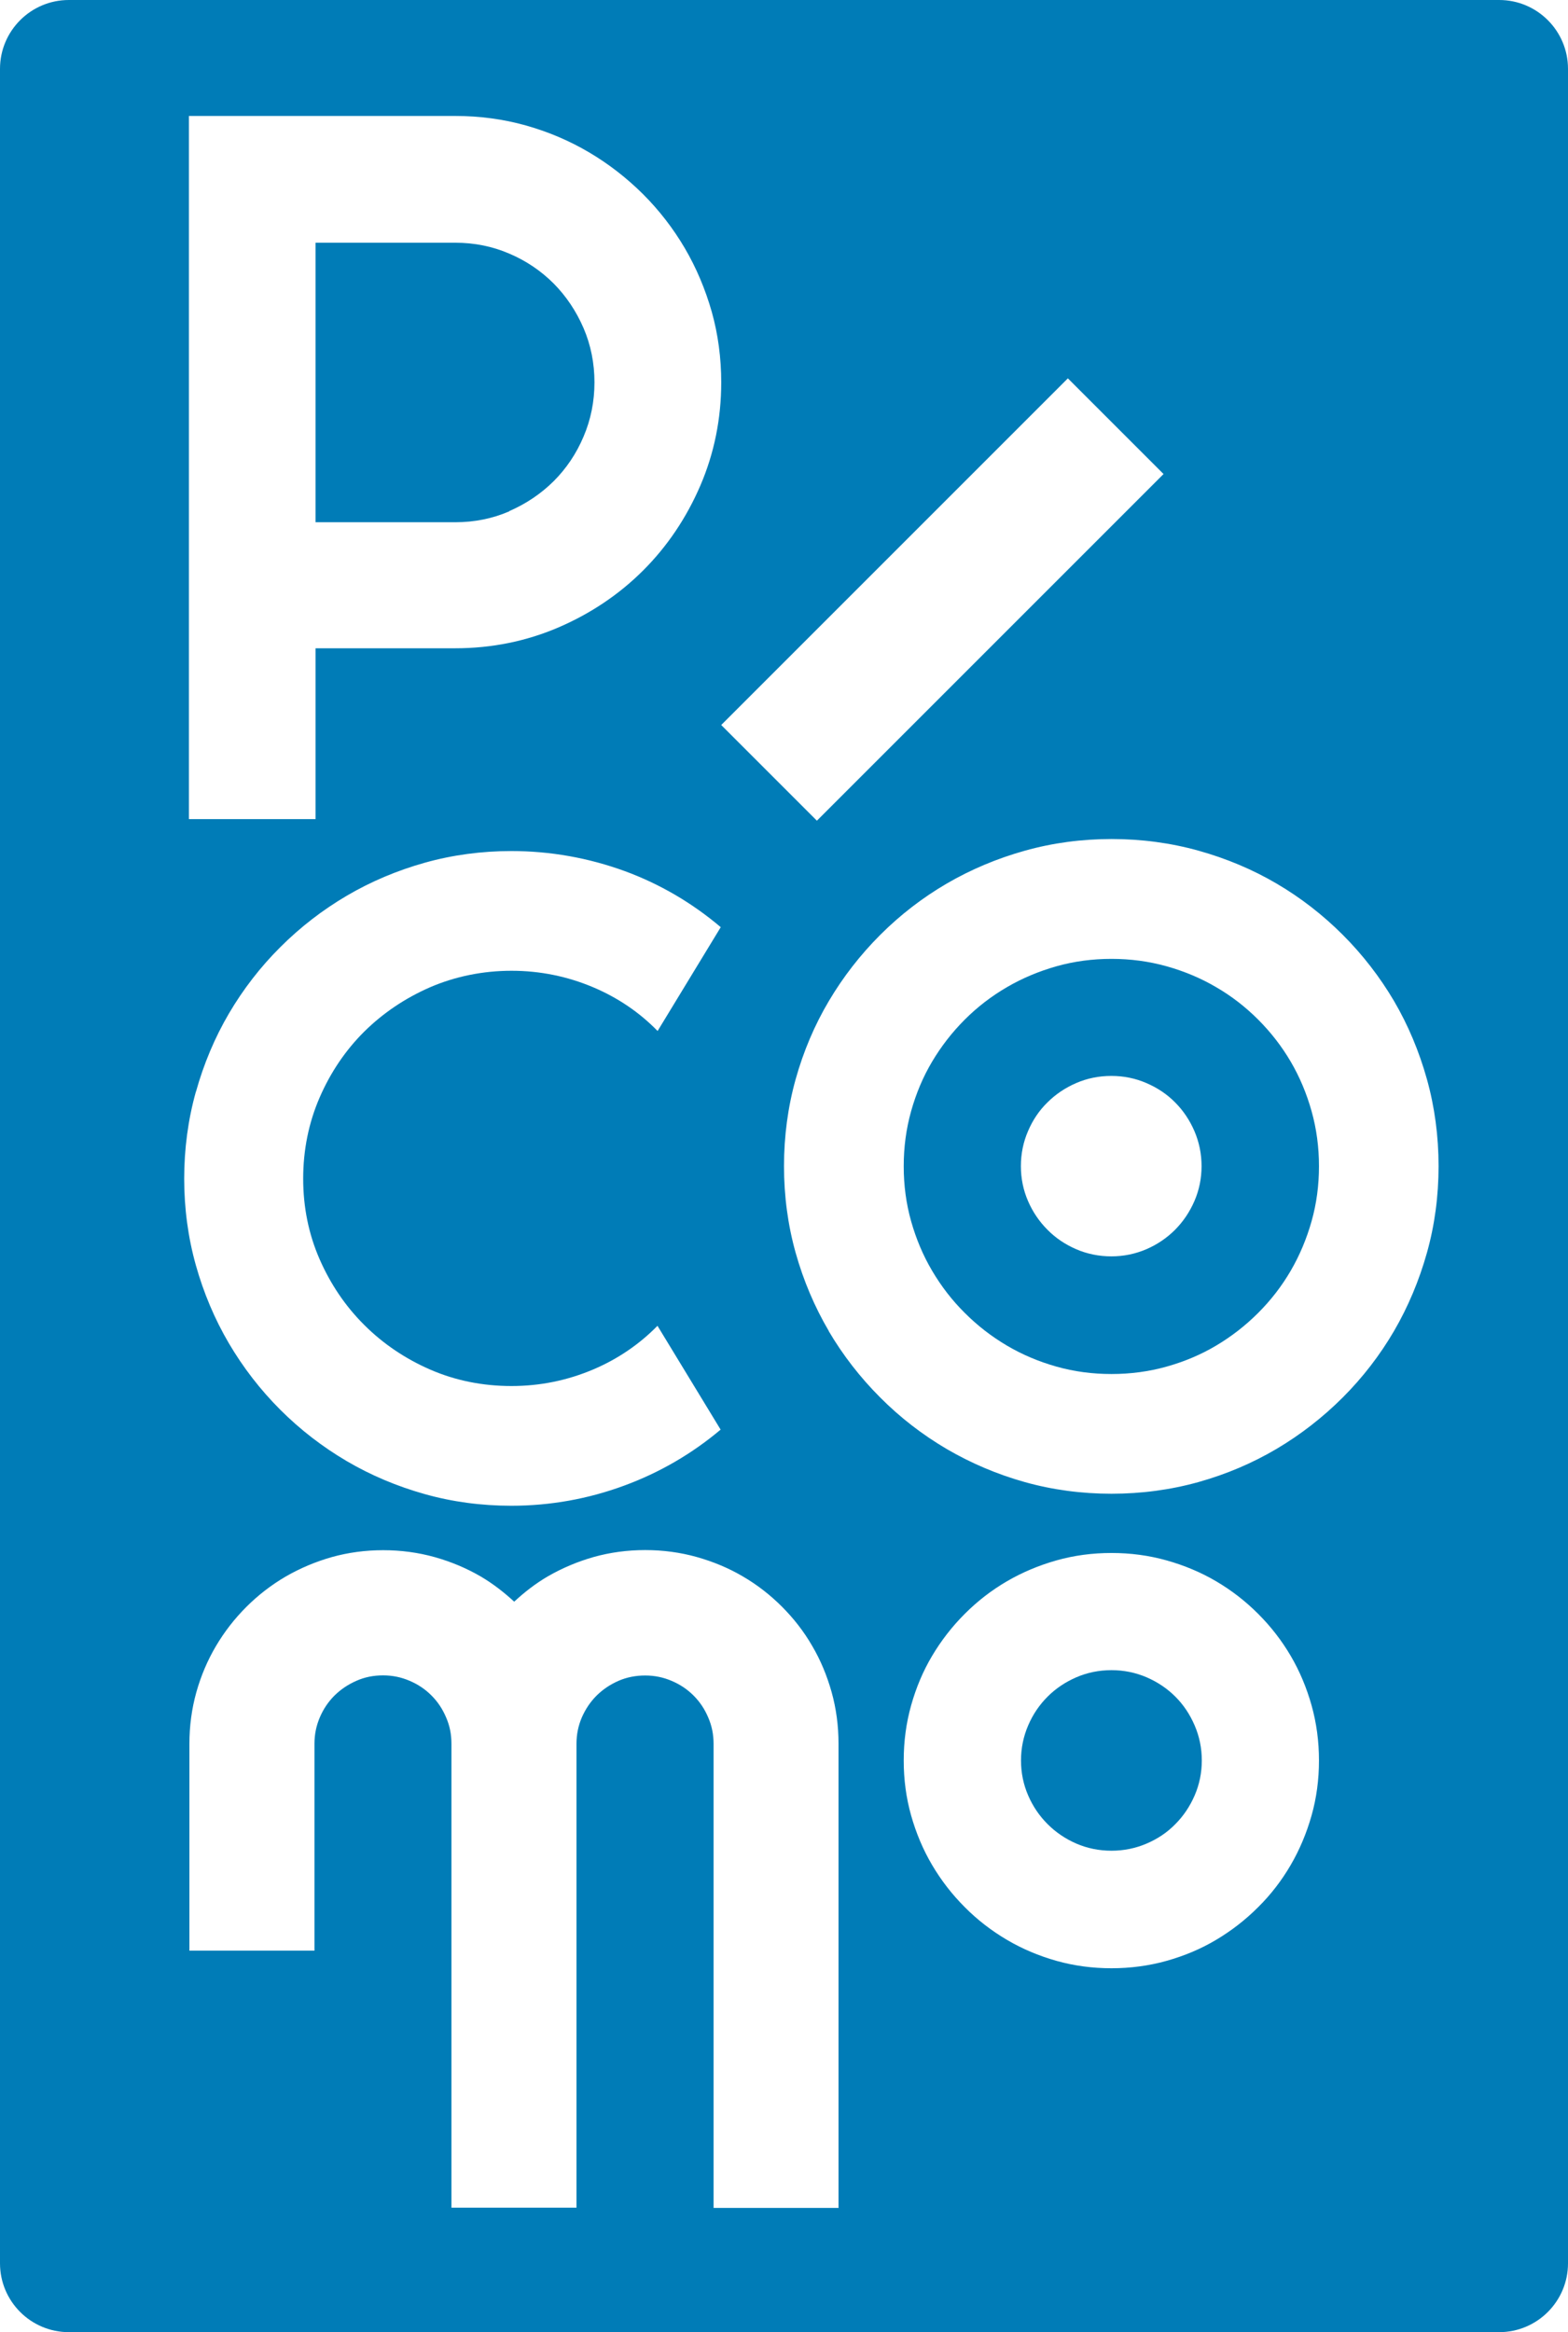 <?xml version="1.0" encoding="UTF-8" standalone="no"?>
<svg
   id="Calque_1"
   viewBox="0 0 129.14 192.07"
   version="1.1"
   sodipodi:docname="Logo-Picomo-web_blue (1).svg"
   inkscape:version="1.3.2 (091e20e, 2023-11-25)"
   xmlns:inkscape="http://www.inkscape.org/namespaces/inkscape"
   xmlns:sodipodi="http://sodipodi.sourceforge.net/DTD/sodipodi-0.dtd"
   xmlns="http://www.w3.org/2000/svg"
   xmlns:svg="http://www.w3.org/2000/svg">
  <sodipodi:namedview
     id="namedview4"
     pagecolor="#ffffff"
     bordercolor="#666666"
     borderopacity="1.0"
     inkscape:showpageshadow="2"
     inkscape:pageopacity="0.0"
     inkscape:pagecheckerboard="0"
     inkscape:deskcolor="#d1d1d1"
     inkscape:zoom="3.1129007"
     inkscape:cx="64.57"
     inkscape:cy="95.891268"
     inkscape:window-width="1392"
     inkscape:window-height="1212"
     inkscape:window-x="0"
     inkscape:window-y="25"
     inkscape:window-maximized="0"
     inkscape:current-layer="Calque_1" />
  <defs
     id="defs1">
    <style
       id="style1">.cls-1{fill:#467cb4;}.cls-1,.cls-2{stroke-width:0px;}.cls-2{fill:#007cb7;}</style>
  </defs>
  <path
     class="cls-1"
     d="m96.8,139.73c-.67-.67-1.46-1.2-2.36-1.59-.91-.39-1.87-.59-2.9-.59s-2,.2-2.9.59c-.9.39-1.69.92-2.36,1.59-.67.67-1.21,1.46-1.6,2.37-.39.91-.59,1.87-.59,2.89s.2,1.98.59,2.88c.39.9.92,1.68,1.6,2.36.67.67,1.46,1.21,2.36,1.6.9.39,1.87.59,2.9.59s1.99-.2,2.9-.59c.91-.39,1.7-.92,2.36-1.6.67-.67,1.2-1.46,1.59-2.36.39-.9.59-1.86.59-2.88s-.2-1.99-.59-2.89c-.39-.91-.92-1.7-1.59-2.37Z"
     id="path1"
     style="fill:#007cb7;fill-opacity:1" />
  <path
     class="cls-1"
     d="m41.95,42.09c1.38-.6,2.61-1.43,3.65-2.46,1.04-1.04,1.87-2.27,2.46-3.67.6-1.4.9-2.9.9-4.47s-.3-3.08-.9-4.47c-.6-1.39-1.43-2.63-2.46-3.67-1.04-1.04-2.26-1.87-3.65-2.46-1.39-.6-2.88-.9-4.45-.9h-11.51v23.02h11.51c1.57,0,3.07-.3,4.45-.9Z"
     id="path2"
     style="fill:#007cb7;fill-opacity:1" />
  <path
     class="cls-2"
     d="m0,5.67v180.73c0,3.13,2.54,5.67,5.67,5.67h117.8c3.13,0,5.67-2.54,5.67-5.67V5.67c0-3.13-2.54-5.67-5.67-5.67H5.67C2.54,0,0,2.54,0,5.67Zm95.83,33.37l-28.55,28.55-7.88-7.88,28.55-28.55,7.88,7.88ZM15.55,9.55h21.94c2,0,3.96.26,5.81.78,1.86.52,3.61,1.27,5.22,2.22,1.61.95,3.1,2.11,4.44,3.44,1.33,1.33,2.49,2.83,3.44,4.45.95,1.62,1.69,3.38,2.22,5.24.52,1.85.78,3.81.78,5.81,0,2.99-.58,5.85-1.72,8.5-1.14,2.65-2.72,5-4.7,6.98-1.98,1.98-4.33,3.56-6.98,4.7-2.65,1.14-5.51,1.72-8.5,1.72h-11.51v14.07h-10.43V9.55Zm.59,80.36c.64-2.29,1.55-4.46,2.72-6.45,1.17-1.99,2.59-3.83,4.23-5.46,1.64-1.64,3.48-3.06,5.47-4.23,1.99-1.17,4.15-2.08,6.43-2.72,2.28-.64,4.68-.96,7.13-.96,3.2,0,6.34.56,9.33,1.65,2.89,1.06,5.55,2.62,7.91,4.62l-5.2,8.55c-1.5-1.54-3.28-2.74-5.28-3.59-2.14-.91-4.41-1.37-6.75-1.37s-4.62.46-6.69,1.35c-2.07.9-3.89,2.13-5.44,3.66-1.54,1.53-2.78,3.36-3.68,5.44-.9,2.08-1.35,4.32-1.35,6.67s.45,4.57,1.35,6.63c.9,2.06,2.13,3.88,3.68,5.42,1.54,1.54,3.37,2.78,5.44,3.68,2.07.9,4.32,1.35,6.68,1.35s4.61-.46,6.75-1.37c2-.85,3.78-2.06,5.28-3.59l5.2,8.55c-2.35,1.98-5.01,3.53-7.91,4.6-2.99,1.11-6.13,1.67-9.33,1.67-2.46,0-4.86-.32-7.13-.96-2.28-.64-4.44-1.55-6.43-2.72-1.99-1.17-3.83-2.59-5.47-4.23-1.64-1.64-3.06-3.48-4.23-5.47-1.17-1.99-2.08-4.15-2.72-6.43-.64-2.28-.96-4.68-.96-7.13s.32-4.86.96-7.15Zm52.93,91.93h-10.3v-38.21c0-.78-.14-1.49-.44-2.18-.3-.71-.7-1.3-1.21-1.81-.51-.51-1.1-.91-1.81-1.21-.68-.29-1.39-.44-2.17-.44s-1.5.14-2.18.43c-.71.31-1.3.71-1.82,1.22-.51.51-.91,1.1-1.22,1.8-.29.68-.44,1.39-.44,2.17h0v38.21h-10.3v-38.21c0-.78-.14-1.49-.44-2.17-.3-.71-.7-1.3-1.21-1.81-.51-.51-1.1-.91-1.81-1.21-.68-.29-1.39-.44-2.17-.44s-1.5.14-2.18.44c-.71.31-1.3.71-1.82,1.22-.51.51-.91,1.1-1.21,1.8-.29.68-.44,1.39-.44,2.17h0v17.04h-10.3v-17.01s0-.02,0-.03c0-1.45.19-2.88.57-4.24.38-1.35.92-2.63,1.62-3.81.69-1.17,1.53-2.25,2.5-3.22.97-.97,2.06-1.81,3.24-2.5,1.18-.68,2.45-1.22,3.79-1.6,1.36-.38,2.78-.57,4.24-.57s2.88.19,4.24.57c1.35.38,2.62.91,3.8,1.6.99.58,1.9,1.29,2.75,2.07.85-.79,1.77-1.5,2.76-2.08,1.18-.68,2.45-1.22,3.79-1.6,1.36-.38,2.78-.57,4.24-.57s2.88.19,4.24.57c1.35.38,2.63.91,3.8,1.6,1.17.68,2.25,1.52,3.22,2.49.97.97,1.81,2.05,2.49,3.23.69,1.17,1.22,2.45,1.6,3.8.38,1.36.57,2.79.57,4.24v38.21Zm-.81-72.22c-1.17-1.99-2.09-4.16-2.73-6.44-.64-2.28-.96-4.68-.96-7.14s.32-4.87.96-7.16c.64-2.29,1.56-4.46,2.73-6.43,1.17-1.98,2.59-3.81,4.24-5.46,1.64-1.64,3.48-3.06,5.47-4.22,1.99-1.16,4.15-2.07,6.44-2.71,2.28-.64,4.68-.96,7.14-.96s4.87.32,7.16.96c2.29.64,4.46,1.55,6.43,2.71,1.98,1.16,3.81,2.58,5.45,4.22,1.64,1.64,3.06,3.48,4.22,5.45,1.16,1.98,2.07,4.15,2.71,6.44.64,2.29.96,4.7.96,7.16s-.32,4.87-.96,7.14c-.64,2.28-1.55,4.45-2.71,6.44-1.16,1.99-2.58,3.83-4.22,5.47-1.64,1.64-3.48,3.07-5.46,4.24-1.98,1.17-4.14,2.09-6.43,2.73-2.29.64-4.7.96-7.16.96s-4.86-.32-7.14-.96c-2.28-.64-4.44-1.56-6.44-2.73-1.99-1.17-3.83-2.59-5.47-4.24-1.64-1.64-3.07-3.48-4.24-5.47Zm27.82,51.87c-1.46.41-2.98.61-4.54.61s-3.08-.2-4.53-.61c-1.45-.41-2.81-.98-4.08-1.73-1.27-.75-2.43-1.64-3.47-2.69-1.05-1.05-1.94-2.2-2.69-3.47-.75-1.27-1.32-2.63-1.73-4.08-.41-1.45-.61-2.96-.61-4.53s.2-3.08.61-4.54c.41-1.46.98-2.82,1.73-4.08.75-1.26,1.64-2.41,2.69-3.46,1.05-1.05,2.2-1.94,3.47-2.68,1.27-.74,2.63-1.31,4.08-1.72,1.45-.41,2.96-.61,4.53-.61s3.08.2,4.54.61c1.46.41,2.82.98,4.08,1.72,1.26.74,2.41,1.63,3.46,2.68,1.05,1.05,1.94,2.2,2.68,3.46.74,1.26,1.31,2.62,1.72,4.08.41,1.46.61,2.97.61,4.54s-.2,3.08-.61,4.53c-.41,1.45-.98,2.81-1.72,4.08-.74,1.27-1.63,2.43-2.68,3.47-1.05,1.05-2.2,1.94-3.46,2.69-1.26.75-2.62,1.32-4.08,1.73Z"
     id="path3"
     style="fill:#007cb7;fill-opacity:1" />
  <path
     class="cls-1"
     d="m82.93,110.82c1.27.75,2.63,1.32,4.08,1.73,1.45.41,2.96.61,4.53.61s3.08-.2,4.54-.61c1.46-.41,2.82-.98,4.08-1.73,1.26-.75,2.41-1.64,3.46-2.69,1.05-1.05,1.94-2.2,2.68-3.47.74-1.27,1.31-2.63,1.72-4.08.41-1.45.61-2.96.61-4.53s-.2-3.08-.61-4.54c-.41-1.46-.98-2.82-1.72-4.08s-1.63-2.41-2.68-3.46c-1.05-1.05-2.2-1.94-3.46-2.67-1.26-.74-2.62-1.31-4.08-1.72-1.46-.41-2.98-.61-4.54-.61s-3.08.2-4.53.61c-1.45.41-2.81.98-4.08,1.72-1.27.74-2.43,1.63-3.47,2.67-1.05,1.05-1.94,2.2-2.69,3.46-.75,1.26-1.32,2.62-1.73,4.08-.41,1.46-.61,2.97-.61,4.54s.2,3.08.61,4.53c.41,1.45.98,2.81,1.73,4.08.75,1.27,1.64,2.43,2.69,3.47,1.05,1.05,2.2,1.94,3.47,2.69Zm1.74-17.67c.39-.91.92-1.7,1.6-2.36.67-.67,1.46-1.2,2.36-1.59.9-.39,1.87-.59,2.9-.59s1.99.2,2.89.59c.91.39,1.7.92,2.36,1.59.67.67,1.2,1.46,1.59,2.36.39.91.59,1.87.59,2.89s-.2,1.98-.59,2.88c-.39.9-.92,1.68-1.59,2.36-.67.67-1.46,1.21-2.36,1.6-.91.39-1.87.59-2.89.59s-2-.2-2.9-.59c-.9-.39-1.69-.92-2.36-1.6-.67-.67-1.21-1.46-1.6-2.36-.39-.9-.59-1.86-.59-2.88s.2-1.99.59-2.89Z"
     id="path4"
     style="fill:#007cb7;fill-opacity:1" />
</svg>
